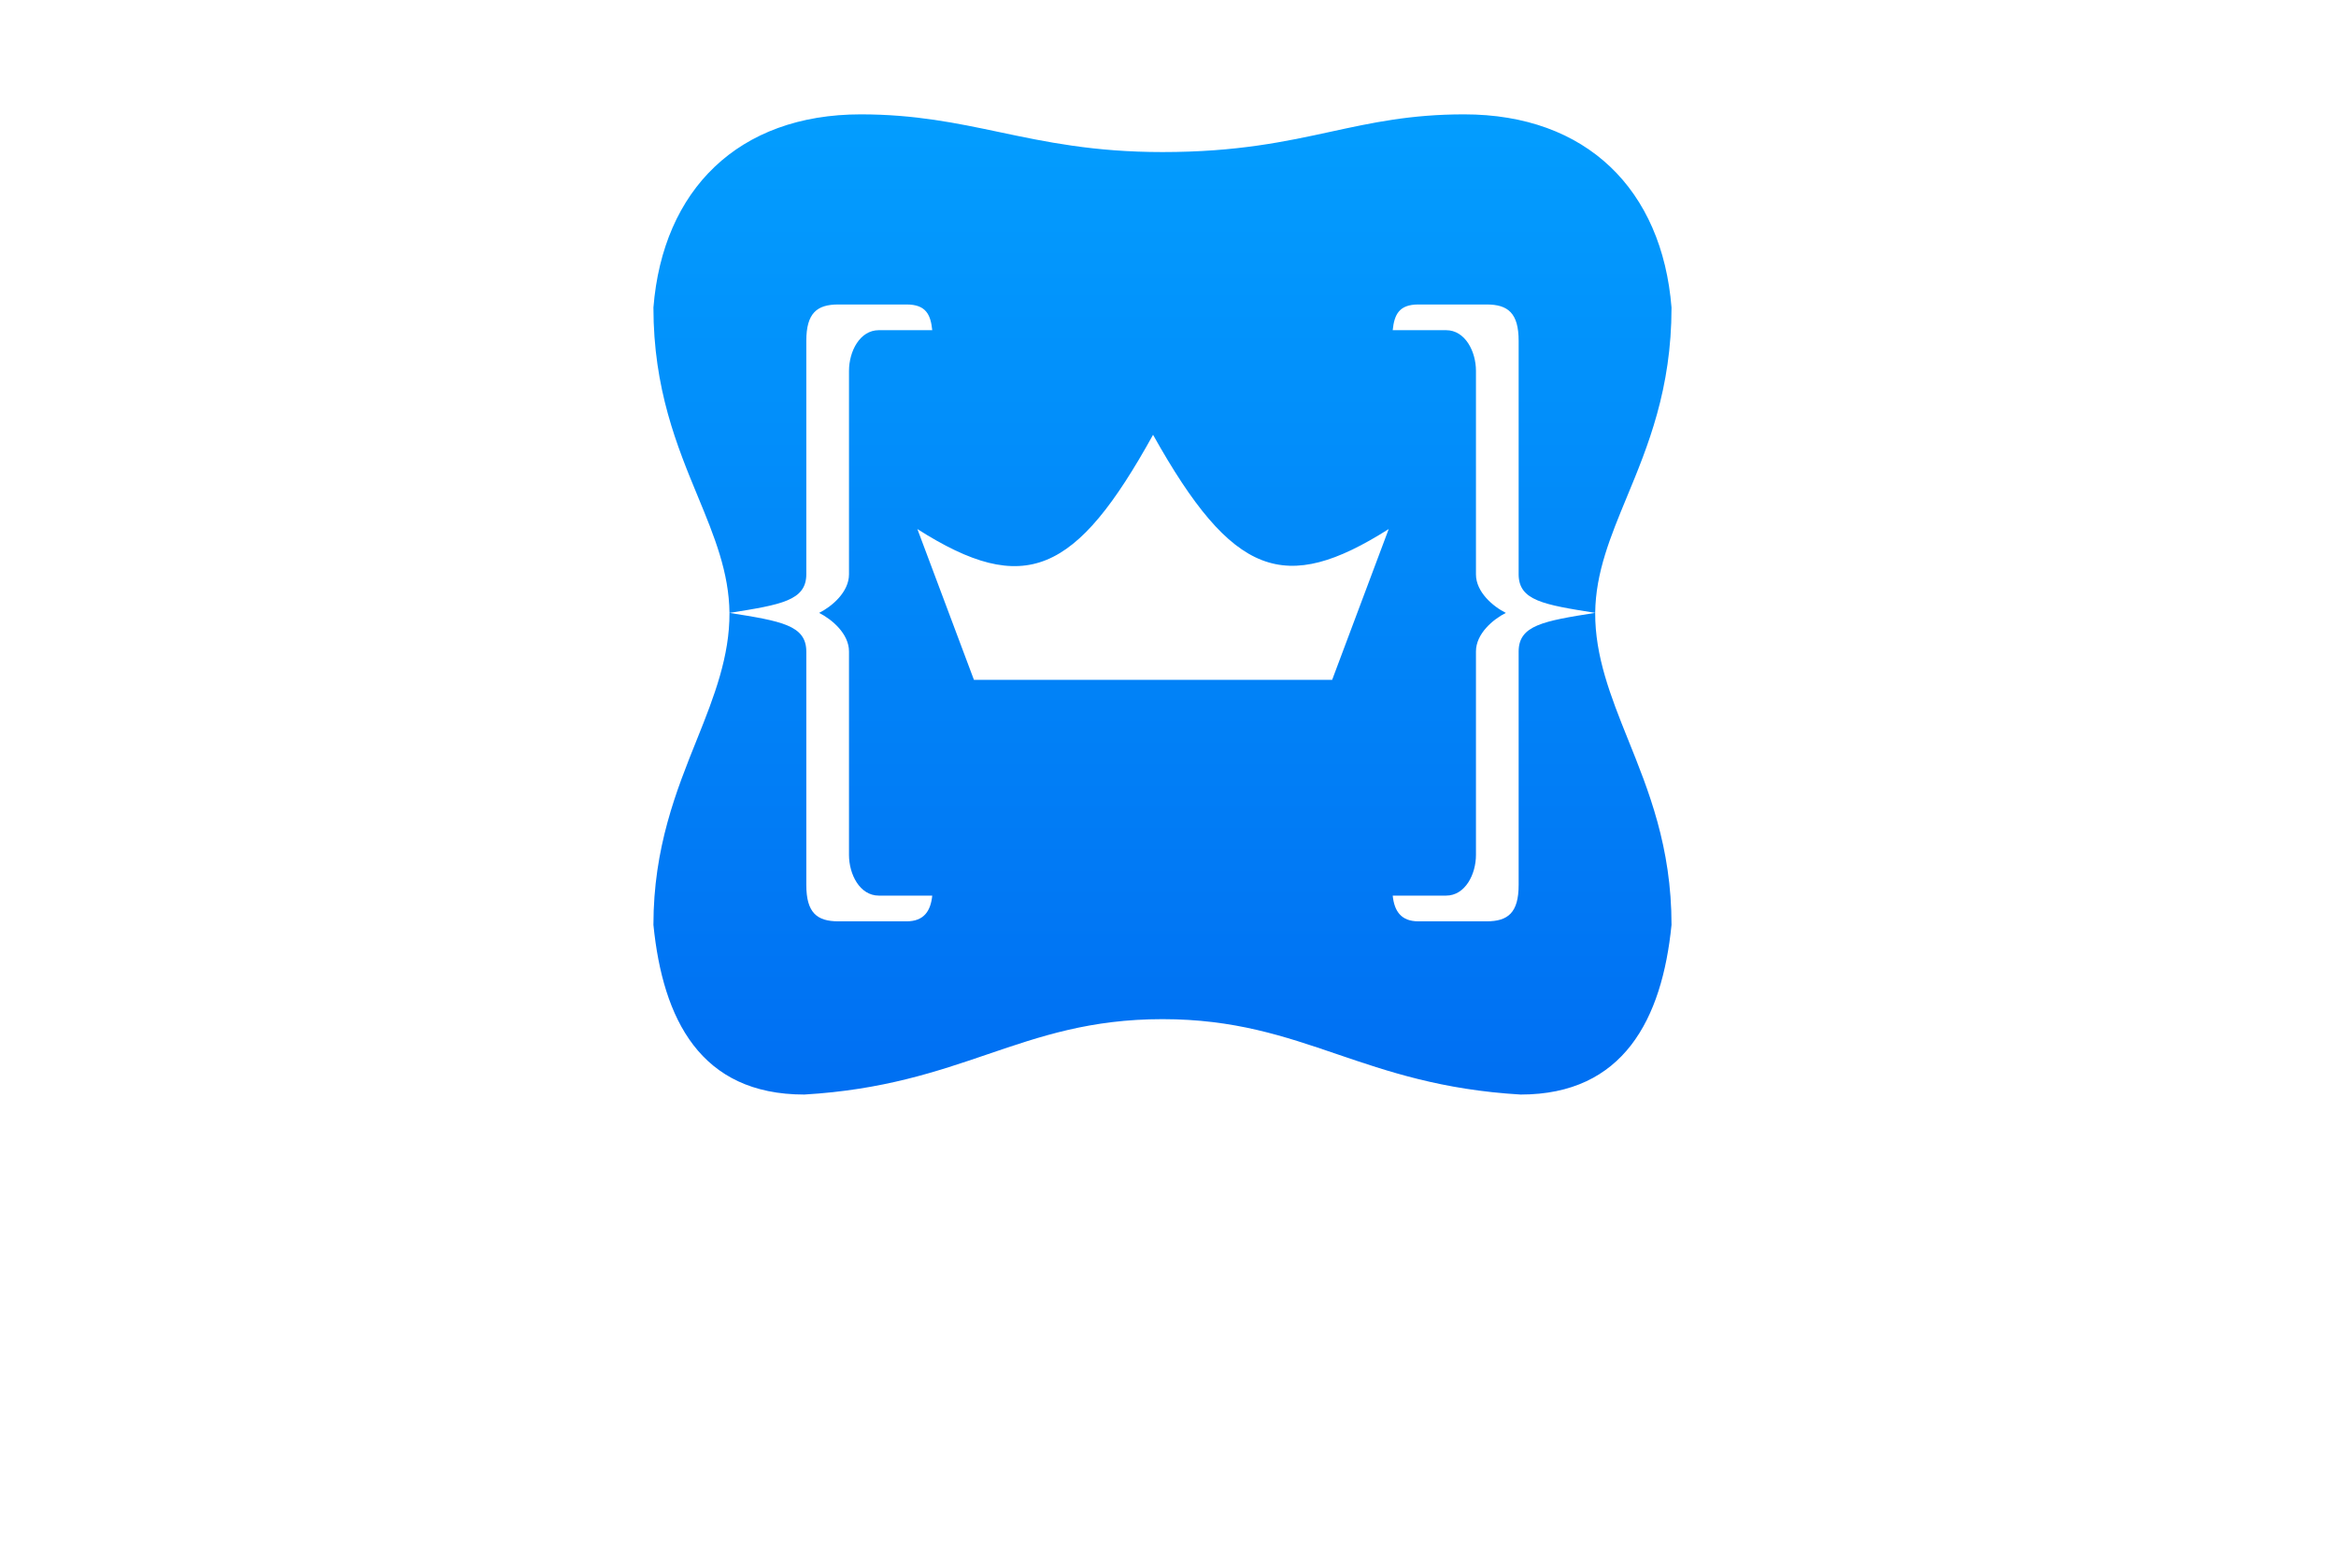 <svg width="143" height="96" viewBox="0 0 143 96" fill="none" xmlns="http://www.w3.org/2000/svg">
<g filter="url(#filter0_d)">
<path fill-rule="evenodd" clip-rule="evenodd" d="M52.696 7C45.194 7 40.577 11.615 40 18.824C40 23.81 41.449 27.321 42.733 30.424C43.74 32.856 44.628 35.046 44.655 37.517C47.834 37.014 49.352 36.76 49.359 35.157V20.867C49.359 19.162 50.012 18.638 51.319 18.638H55.5C56.68 18.638 56.971 19.258 57.068 20.211H53.801C52.625 20.211 51.972 21.522 51.972 22.702V35.157C51.972 36.241 50.927 37.124 50.143 37.517C50.927 37.911 51.972 38.793 51.972 39.877V52.332C51.972 53.512 52.625 54.823 53.801 54.823H57.068C56.971 55.777 56.551 56.397 55.5 56.397H51.319C50.012 56.397 49.359 55.872 49.359 54.168V39.877C49.352 38.275 47.834 38.02 44.655 37.517C44.668 40.173 43.728 42.614 42.677 45.228C41.407 48.385 40 51.882 40 56.615C40.577 62.385 42.87 67 49.233 67C54.059 66.716 57.349 65.594 60.477 64.528C63.707 63.427 66.764 62.385 71.162 62.385C75.559 62.385 78.616 63.427 81.846 64.528C84.974 65.594 88.264 66.716 93.09 67C99.385 67 101.746 62.385 102.323 56.615C102.323 51.829 100.917 48.385 99.647 45.228C98.595 42.614 97.638 40.171 97.651 37.514C94.472 38.018 92.971 38.275 92.965 39.877V54.168C92.965 55.872 92.311 56.397 91.005 56.397H86.824C85.773 56.397 85.353 55.777 85.256 54.823H88.522C89.698 54.823 90.352 53.512 90.352 52.332V39.877C90.351 38.793 91.397 37.911 92.181 37.517C91.397 37.124 90.351 36.241 90.352 35.157V22.702C90.352 21.522 89.698 20.211 88.522 20.211H85.256C85.353 19.258 85.644 18.638 86.824 18.638H91.005C92.311 18.638 92.965 19.162 92.965 20.867V35.157C92.971 36.76 94.472 37.011 97.651 37.514C97.678 35.043 98.584 32.856 99.59 30.424C100.875 27.321 102.323 23.82 102.323 18.824C101.746 11.615 97.13 7 89.628 7C86.359 7 83.99 7.514 81.488 8.057C78.692 8.665 75.731 9.308 71.162 9.308C66.967 9.308 64.016 8.685 61.18 8.087C58.553 7.533 55.991 7 52.696 7ZM59.62 41.615L56.158 32.385C62.735 36.572 65.868 35.142 70.585 26.615C75.467 35.346 78.647 36.412 85.011 32.385L81.549 41.615H59.62Z" fill="white"/>
<path d="M56.158 32.385L59.62 41.615H81.549L85.011 32.385C78.647 36.412 75.467 35.346 70.585 26.615C65.868 35.142 62.735 36.572 56.158 32.385Z" fill="white"/>
<path d="M85.256 20.211H88.522C89.698 20.211 90.352 21.522 90.352 22.702V35.157C90.351 36.241 91.397 37.124 92.181 37.517C91.397 37.911 90.351 38.793 90.352 39.877V52.332C90.352 53.512 89.698 54.823 88.522 54.823H85.256C85.353 55.777 85.773 56.397 86.824 56.397H91.005C92.311 56.397 92.965 55.872 92.965 54.168V39.877C92.971 38.275 94.472 38.018 97.651 37.514C94.472 37.011 92.971 36.76 92.965 35.157V20.867C92.965 19.162 92.311 18.638 91.005 18.638H86.824C85.644 18.638 85.353 19.258 85.256 20.211Z" fill="white"/>
<path d="M53.801 20.211H57.068C56.971 19.258 56.68 18.638 55.5 18.638H51.319C50.012 18.638 49.359 19.162 49.359 20.867V35.157C49.352 36.76 47.834 37.014 44.655 37.517C47.834 38.02 49.352 38.275 49.359 39.877V54.168C49.359 55.872 50.012 56.397 51.319 56.397H55.5C56.551 56.397 56.971 55.777 57.068 54.823H53.801C52.625 54.823 51.972 53.512 51.972 52.332V39.877C51.972 38.793 50.927 37.911 50.143 37.517C50.927 37.124 51.972 36.241 51.972 35.157V22.702C51.972 21.522 52.625 20.211 53.801 20.211Z" fill="white"/>
</g>
<path fill-rule="evenodd" clip-rule="evenodd" d="M52.696 7C45.194 7 40.577 11.615 40 18.824C40 23.81 41.449 27.321 42.733 30.424C43.74 32.856 44.628 35.046 44.655 37.517C47.834 37.014 49.352 36.76 49.359 35.157V20.867C49.359 19.162 50.012 18.638 51.319 18.638H55.5C56.68 18.638 56.971 19.258 57.068 20.211H53.801C52.625 20.211 51.972 21.522 51.972 22.702V35.157C51.972 36.241 50.927 37.124 50.143 37.517C50.927 37.911 51.972 38.793 51.972 39.877V52.332C51.972 53.512 52.625 54.823 53.801 54.823H57.068C56.971 55.777 56.551 56.397 55.5 56.397H51.319C50.012 56.397 49.359 55.872 49.359 54.168V39.877C49.352 38.275 47.834 38.02 44.655 37.517C44.668 40.173 43.728 42.614 42.677 45.228C41.407 48.385 40 51.882 40 56.615C40.577 62.385 42.87 67 49.233 67C54.059 66.716 57.349 65.594 60.477 64.528C63.707 63.427 66.764 62.385 71.162 62.385C75.559 62.385 78.616 63.427 81.846 64.528C84.974 65.594 88.264 66.716 93.09 67C99.385 67 101.746 62.385 102.323 56.615C102.323 51.829 100.917 48.385 99.647 45.228C98.595 42.614 97.638 40.171 97.651 37.514C94.472 38.018 92.971 38.275 92.965 39.877V54.168C92.965 55.872 92.311 56.397 91.005 56.397H86.824C85.773 56.397 85.353 55.777 85.256 54.823H88.522C89.698 54.823 90.352 53.512 90.352 52.332V39.877C90.351 38.793 91.397 37.911 92.181 37.517C91.397 37.124 90.351 36.241 90.352 35.157V22.702C90.352 21.522 89.698 20.211 88.522 20.211H85.256C85.353 19.258 85.644 18.638 86.824 18.638H91.005C92.311 18.638 92.965 19.162 92.965 20.867V35.157C92.971 36.76 94.472 37.011 97.651 37.514C97.678 35.043 98.584 32.856 99.59 30.424C100.875 27.321 102.323 23.82 102.323 18.824C101.746 11.615 97.13 7 89.628 7C86.359 7 83.99 7.514 81.488 8.057C78.692 8.665 75.731 9.308 71.162 9.308C66.967 9.308 64.016 8.685 61.18 8.087C58.553 7.533 55.991 7 52.696 7ZM59.62 41.615L56.158 32.385C62.735 36.572 65.868 35.142 70.585 26.615C75.467 35.346 78.647 36.412 85.011 32.385L81.549 41.615H59.62Z" fill="url(#paint0_linear)"/>
<path d="M18.678 93V81.672H20.694V86.568H20.742L25.478 81.672H28.198L22.902 86.904L28.55 93H25.718L20.742 87.32H20.694V93H18.678ZM29.209 93V81.672H31.225V93H29.209ZM33.225 93V81.672H35.897L41.161 90.152H41.193V81.672H43.209V93H40.649L35.273 84.248H35.241V93H33.225ZM55.129 86.536V92.408C53.902 92.995 52.478 93.288 50.857 93.288C49.033 93.288 47.545 92.733 46.393 91.624C45.241 90.515 44.665 89.075 44.665 87.304C44.665 85.523 45.241 84.093 46.393 83.016C47.556 81.928 49.028 81.384 50.809 81.384C51.684 81.384 52.5 81.512 53.257 81.768C54.025 82.024 54.644 82.371 55.113 82.808L53.721 84.312C53.422 83.981 53.012 83.709 52.489 83.496C51.966 83.272 51.412 83.16 50.825 83.16C49.652 83.16 48.702 83.555 47.977 84.344C47.252 85.133 46.889 86.12 46.889 87.304C46.889 88.531 47.252 89.533 47.977 90.312C48.713 91.091 49.694 91.48 50.921 91.48C51.785 91.48 52.537 91.347 53.177 91.08V88.2H50.793V86.536H55.129ZM60.316 88.248V89.88H56.476V88.248H60.316ZM68.609 82.6L67.297 84.04C67.084 83.752 66.78 83.517 66.385 83.336C66.001 83.155 65.612 83.064 65.217 83.064C64.695 83.064 64.231 83.197 63.825 83.464C63.42 83.72 63.217 84.104 63.217 84.616C63.217 84.872 63.26 85.091 63.345 85.272C63.441 85.443 63.601 85.597 63.825 85.736C64.06 85.875 64.279 85.981 64.481 86.056C64.684 86.131 64.983 86.232 65.377 86.36C65.751 86.477 66.055 86.579 66.289 86.664C66.535 86.749 66.823 86.888 67.153 87.08C67.495 87.261 67.761 87.459 67.953 87.672C68.156 87.885 68.327 88.168 68.465 88.52C68.615 88.861 68.689 89.245 68.689 89.672C68.689 90.835 68.295 91.731 67.505 92.36C66.727 92.979 65.745 93.288 64.561 93.288C63.804 93.288 63.073 93.149 62.369 92.872C61.676 92.584 61.111 92.184 60.673 91.672L62.113 90.328C62.391 90.701 62.759 91.005 63.217 91.24C63.676 91.464 64.135 91.576 64.593 91.576C65.137 91.576 65.612 91.437 66.017 91.16C66.433 90.883 66.641 90.461 66.641 89.896C66.641 89.704 66.615 89.533 66.561 89.384C66.508 89.224 66.407 89.08 66.257 88.952C66.119 88.824 65.996 88.723 65.889 88.648C65.783 88.563 65.591 88.472 65.313 88.376C65.047 88.269 64.855 88.195 64.737 88.152C64.62 88.109 64.385 88.035 64.033 87.928C63.628 87.8 63.281 87.667 62.993 87.528C62.705 87.389 62.407 87.203 62.097 86.968C61.799 86.723 61.569 86.413 61.409 86.04C61.249 85.656 61.169 85.213 61.169 84.712C61.169 83.635 61.575 82.813 62.385 82.248C63.207 81.672 64.183 81.384 65.313 81.384C65.911 81.384 66.503 81.491 67.089 81.704C67.687 81.907 68.193 82.205 68.609 82.6ZM70.209 93V81.672H77.713V83.432H72.225V86.312H77.425V88.008H72.225V91.208H78.001V93H70.209ZM79.475 93V81.672H83.411C84.168 81.672 84.845 81.773 85.443 81.976C86.051 82.168 86.557 82.52 86.963 83.032C87.379 83.533 87.587 84.163 87.587 84.92C87.587 85.72 87.357 86.387 86.899 86.92C86.44 87.443 85.805 87.795 84.995 87.976L88.019 93H85.587L82.963 88.2H81.491V93H79.475ZM81.491 86.552H83.139C84.76 86.552 85.571 86.003 85.571 84.904C85.571 84.349 85.352 83.955 84.915 83.72C84.477 83.485 83.944 83.368 83.315 83.368H81.491V86.552ZM91.922 93L87.442 81.672H89.698L92.818 90.392H92.882L96.034 81.672H98.21L93.666 93H91.922ZM98.803 93V81.672H106.307V83.432H100.819V86.312H106.019V88.008H100.819V91.208H106.595V93H98.803ZM108.068 93V81.672H112.004C112.762 81.672 113.439 81.773 114.036 81.976C114.644 82.168 115.151 82.52 115.556 83.032C115.972 83.533 116.18 84.163 116.18 84.92C116.18 85.72 115.951 86.387 115.492 86.92C115.034 87.443 114.399 87.795 113.588 87.976L116.612 93H114.18L111.556 88.2H110.084V93H108.068ZM110.084 86.552H111.732C113.354 86.552 114.164 86.003 114.164 84.904C114.164 84.349 113.946 83.955 113.508 83.72C113.071 83.485 112.538 83.368 111.908 83.368H110.084V86.552ZM124.719 82.6L123.407 84.04C123.193 83.752 122.889 83.517 122.495 83.336C122.111 83.155 121.721 83.064 121.327 83.064C120.804 83.064 120.34 83.197 119.935 83.464C119.529 83.72 119.327 84.104 119.327 84.616C119.327 84.872 119.369 85.091 119.455 85.272C119.551 85.443 119.711 85.597 119.935 85.736C120.169 85.875 120.388 85.981 120.591 86.056C120.793 86.131 121.092 86.232 121.487 86.36C121.86 86.477 122.164 86.579 122.399 86.664C122.644 86.749 122.932 86.888 123.263 87.08C123.604 87.261 123.871 87.459 124.063 87.672C124.265 87.885 124.436 88.168 124.575 88.52C124.724 88.861 124.799 89.245 124.799 89.672C124.799 90.835 124.404 91.731 123.615 92.36C122.836 92.979 121.855 93.288 120.671 93.288C119.913 93.288 119.183 93.149 118.479 92.872C117.785 92.584 117.22 92.184 116.783 91.672L118.223 90.328C118.5 90.701 118.868 91.005 119.327 91.24C119.785 91.464 120.244 91.576 120.703 91.576C121.247 91.576 121.721 91.437 122.127 91.16C122.543 90.883 122.751 90.461 122.751 89.896C122.751 89.704 122.724 89.533 122.671 89.384C122.617 89.224 122.516 89.08 122.367 88.952C122.228 88.824 122.105 88.723 121.999 88.648C121.892 88.563 121.7 88.472 121.423 88.376C121.156 88.269 120.964 88.195 120.847 88.152C120.729 88.109 120.495 88.035 120.143 87.928C119.737 87.8 119.391 87.667 119.103 87.528C118.815 87.389 118.516 87.203 118.207 86.968C117.908 86.723 117.679 86.413 117.519 86.04C117.359 85.656 117.279 85.213 117.279 84.712C117.279 83.635 117.684 82.813 118.495 82.248C119.316 81.672 120.292 81.384 121.423 81.384C122.02 81.384 122.612 81.491 123.199 81.704C123.796 81.907 124.303 82.205 124.719 82.6Z" fill="white"/>
<defs>
<filter id="filter0_d" x="30" y="0" width="82.323" height="80" filterUnits="userSpaceOnUse" color-interpolation-filters="sRGB">
<feFlood flood-opacity="0" result="BackgroundImageFix"/>
<feColorMatrix in="SourceAlpha" type="matrix" values="0 0 0 0 0 0 0 0 0 0 0 0 0 0 0 0 0 0 127 0"/>
<feOffset dy="3"/>
<feGaussianBlur stdDeviation="5"/>
<feColorMatrix type="matrix" values="0 0 0 0 0.2 0 0 0 0 0.714 0 0 0 0 1 0 0 0 0.75 0"/>
<feBlend mode="normal" in2="BackgroundImageFix" result="effect1_dropShadow"/>
<feBlend mode="normal" in="SourceGraphic" in2="effect1_dropShadow" result="shape"/>
</filter>
<linearGradient id="paint0_linear" x1="71.162" y1="7" x2="71.162" y2="67" gradientUnits="userSpaceOnUse">
<stop stop-color="#039DFE"/>
<stop offset="1" stop-color="#006FF2"/>
</linearGradient>
</defs>
</svg>
